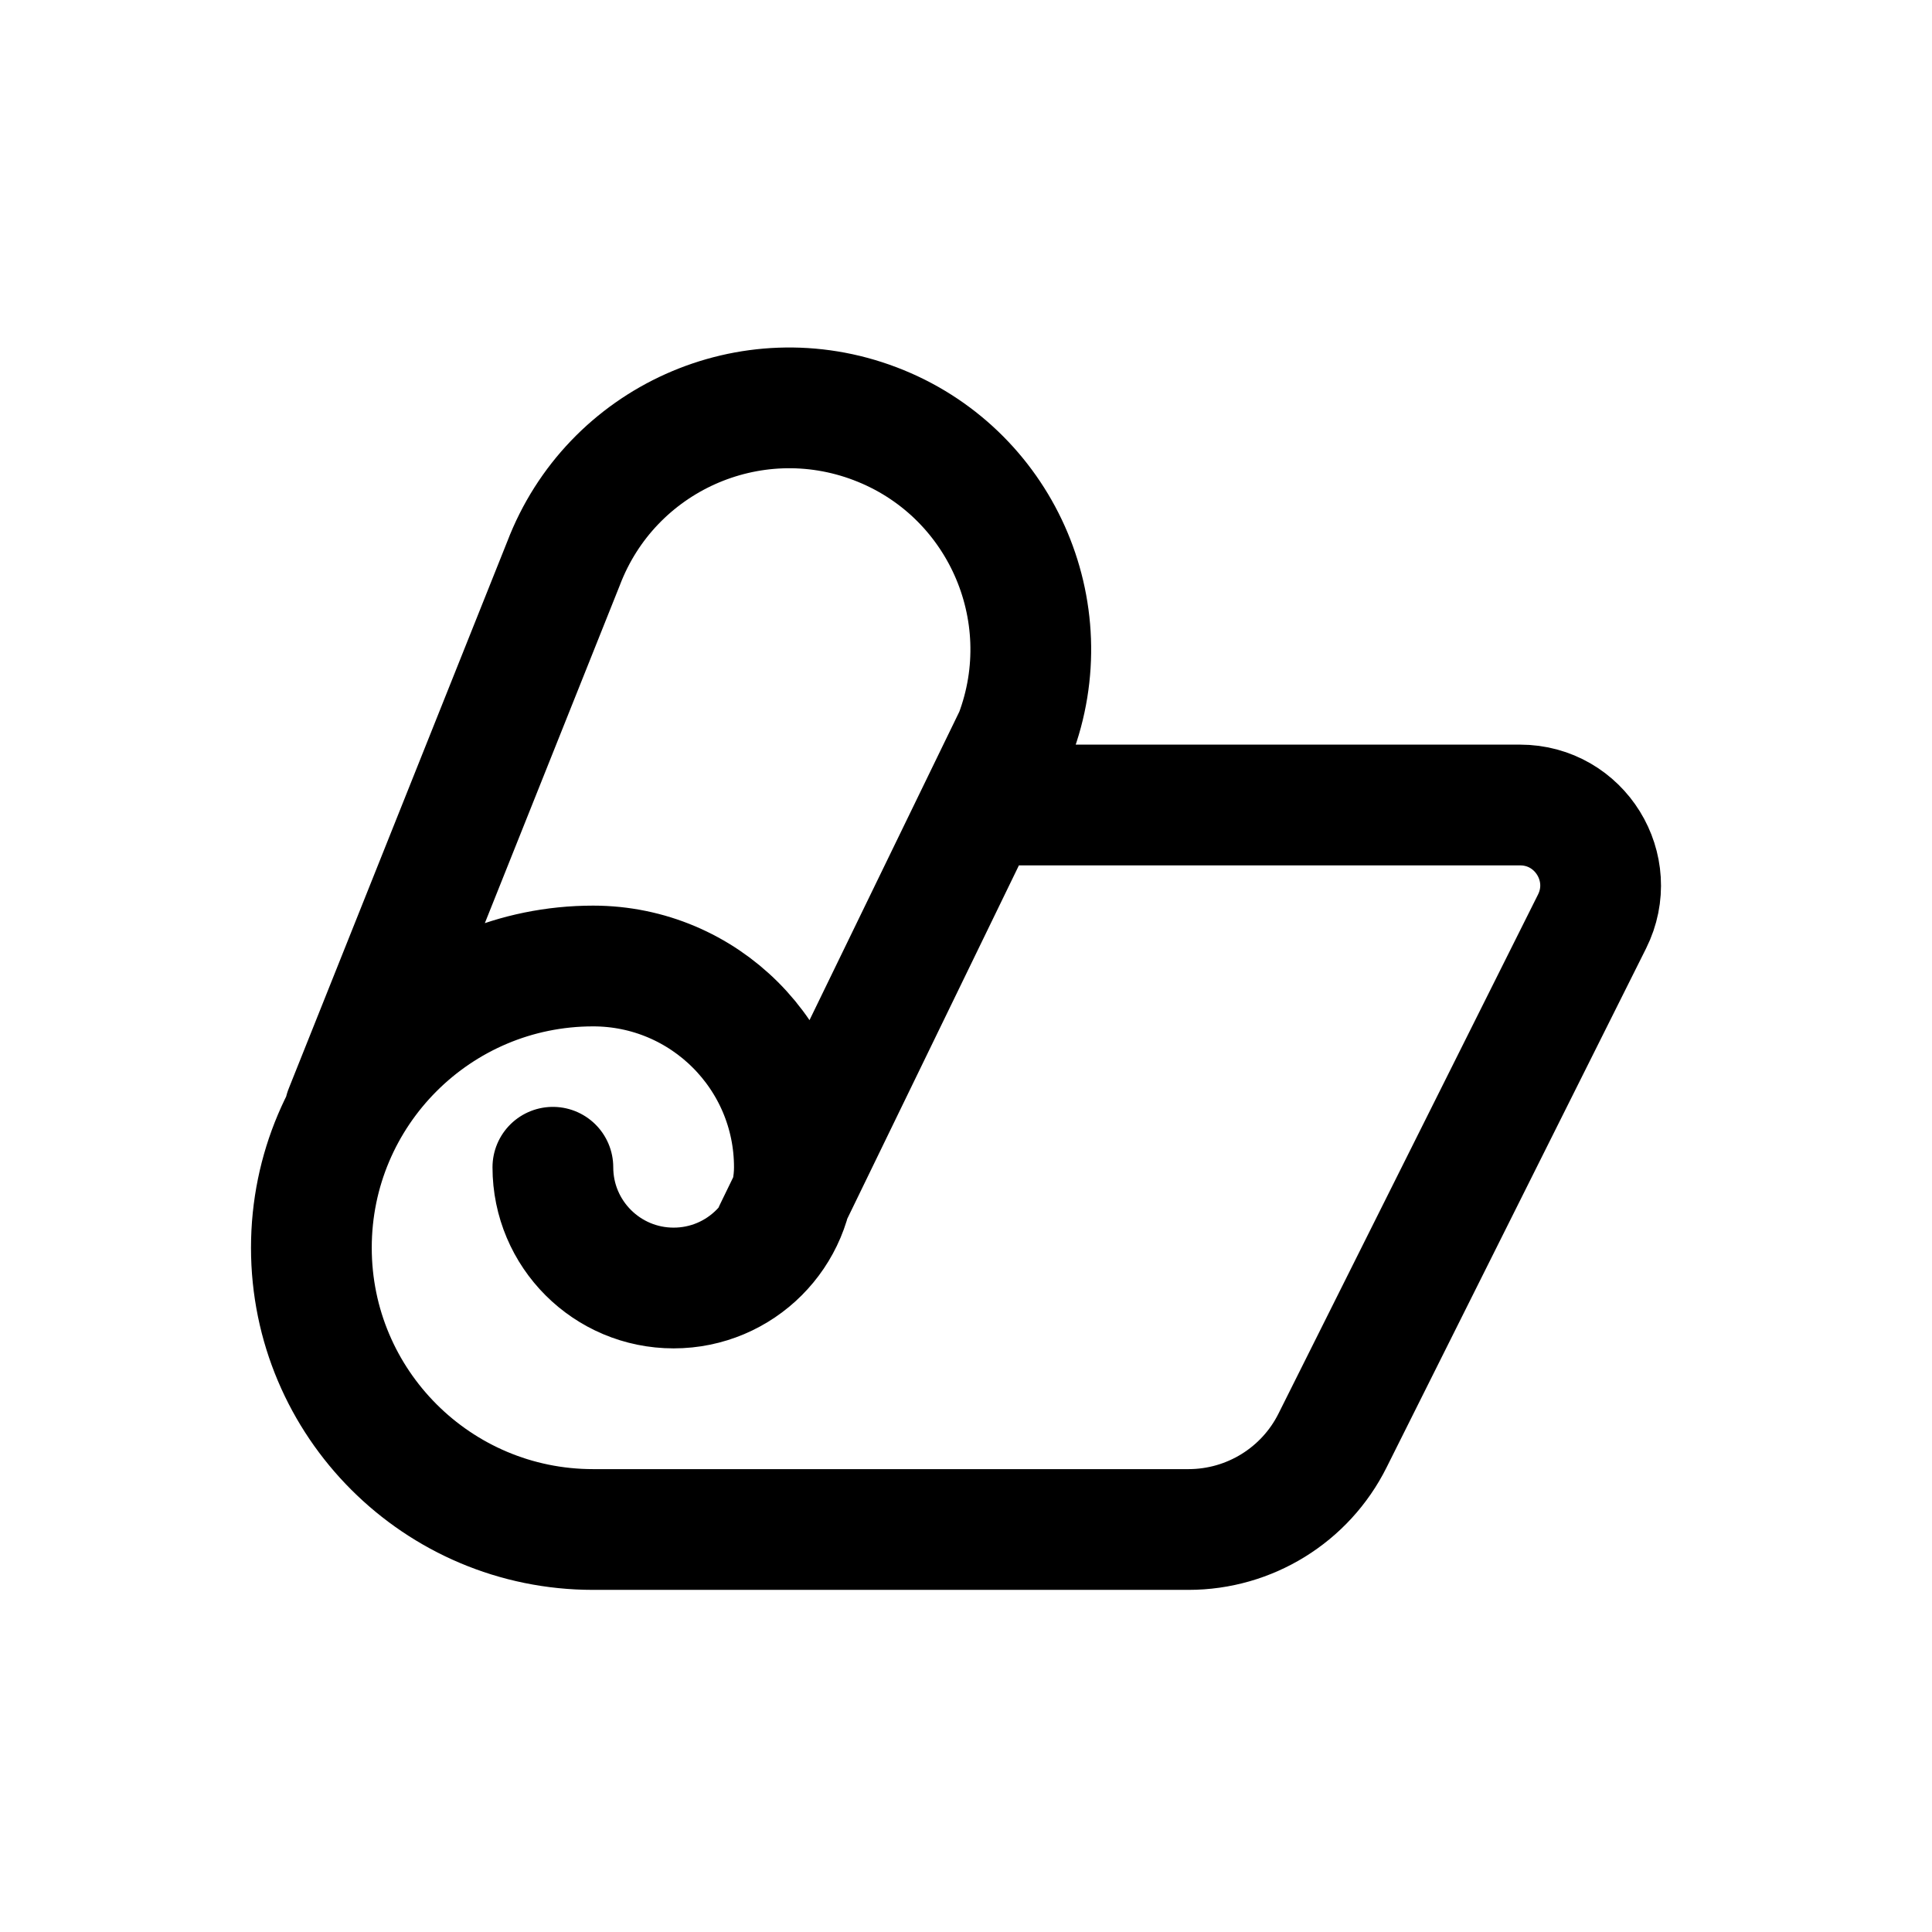 <svg width="24" height="24" viewBox="0 0 24 24" fill="none" xmlns="http://www.w3.org/2000/svg">
<path d="M6.868 14.5C6.868 15.329 7.54 16 8.368 16C9.197 16 9.868 15.329 9.868 14.5C9.868 13.119 8.749 12 7.368 12C5.435 12 3.868 13.567 3.868 15.5C3.868 17.433 5.435 19 7.368 19H14.764C15.522 19 16.215 18.572 16.553 17.895L19.777 11.447C20.109 10.782 19.626 10 18.882 10H12.566M4.283 13.801L7 7C7.59 5.452 9.323 4.674 10.872 5.264C12.42 5.853 13.197 7.586 12.608 9.135L9.615 15.297" stroke="black" stroke-width="1.5" stroke-linecap="round" stroke-linejoin="round"/>
</svg>
